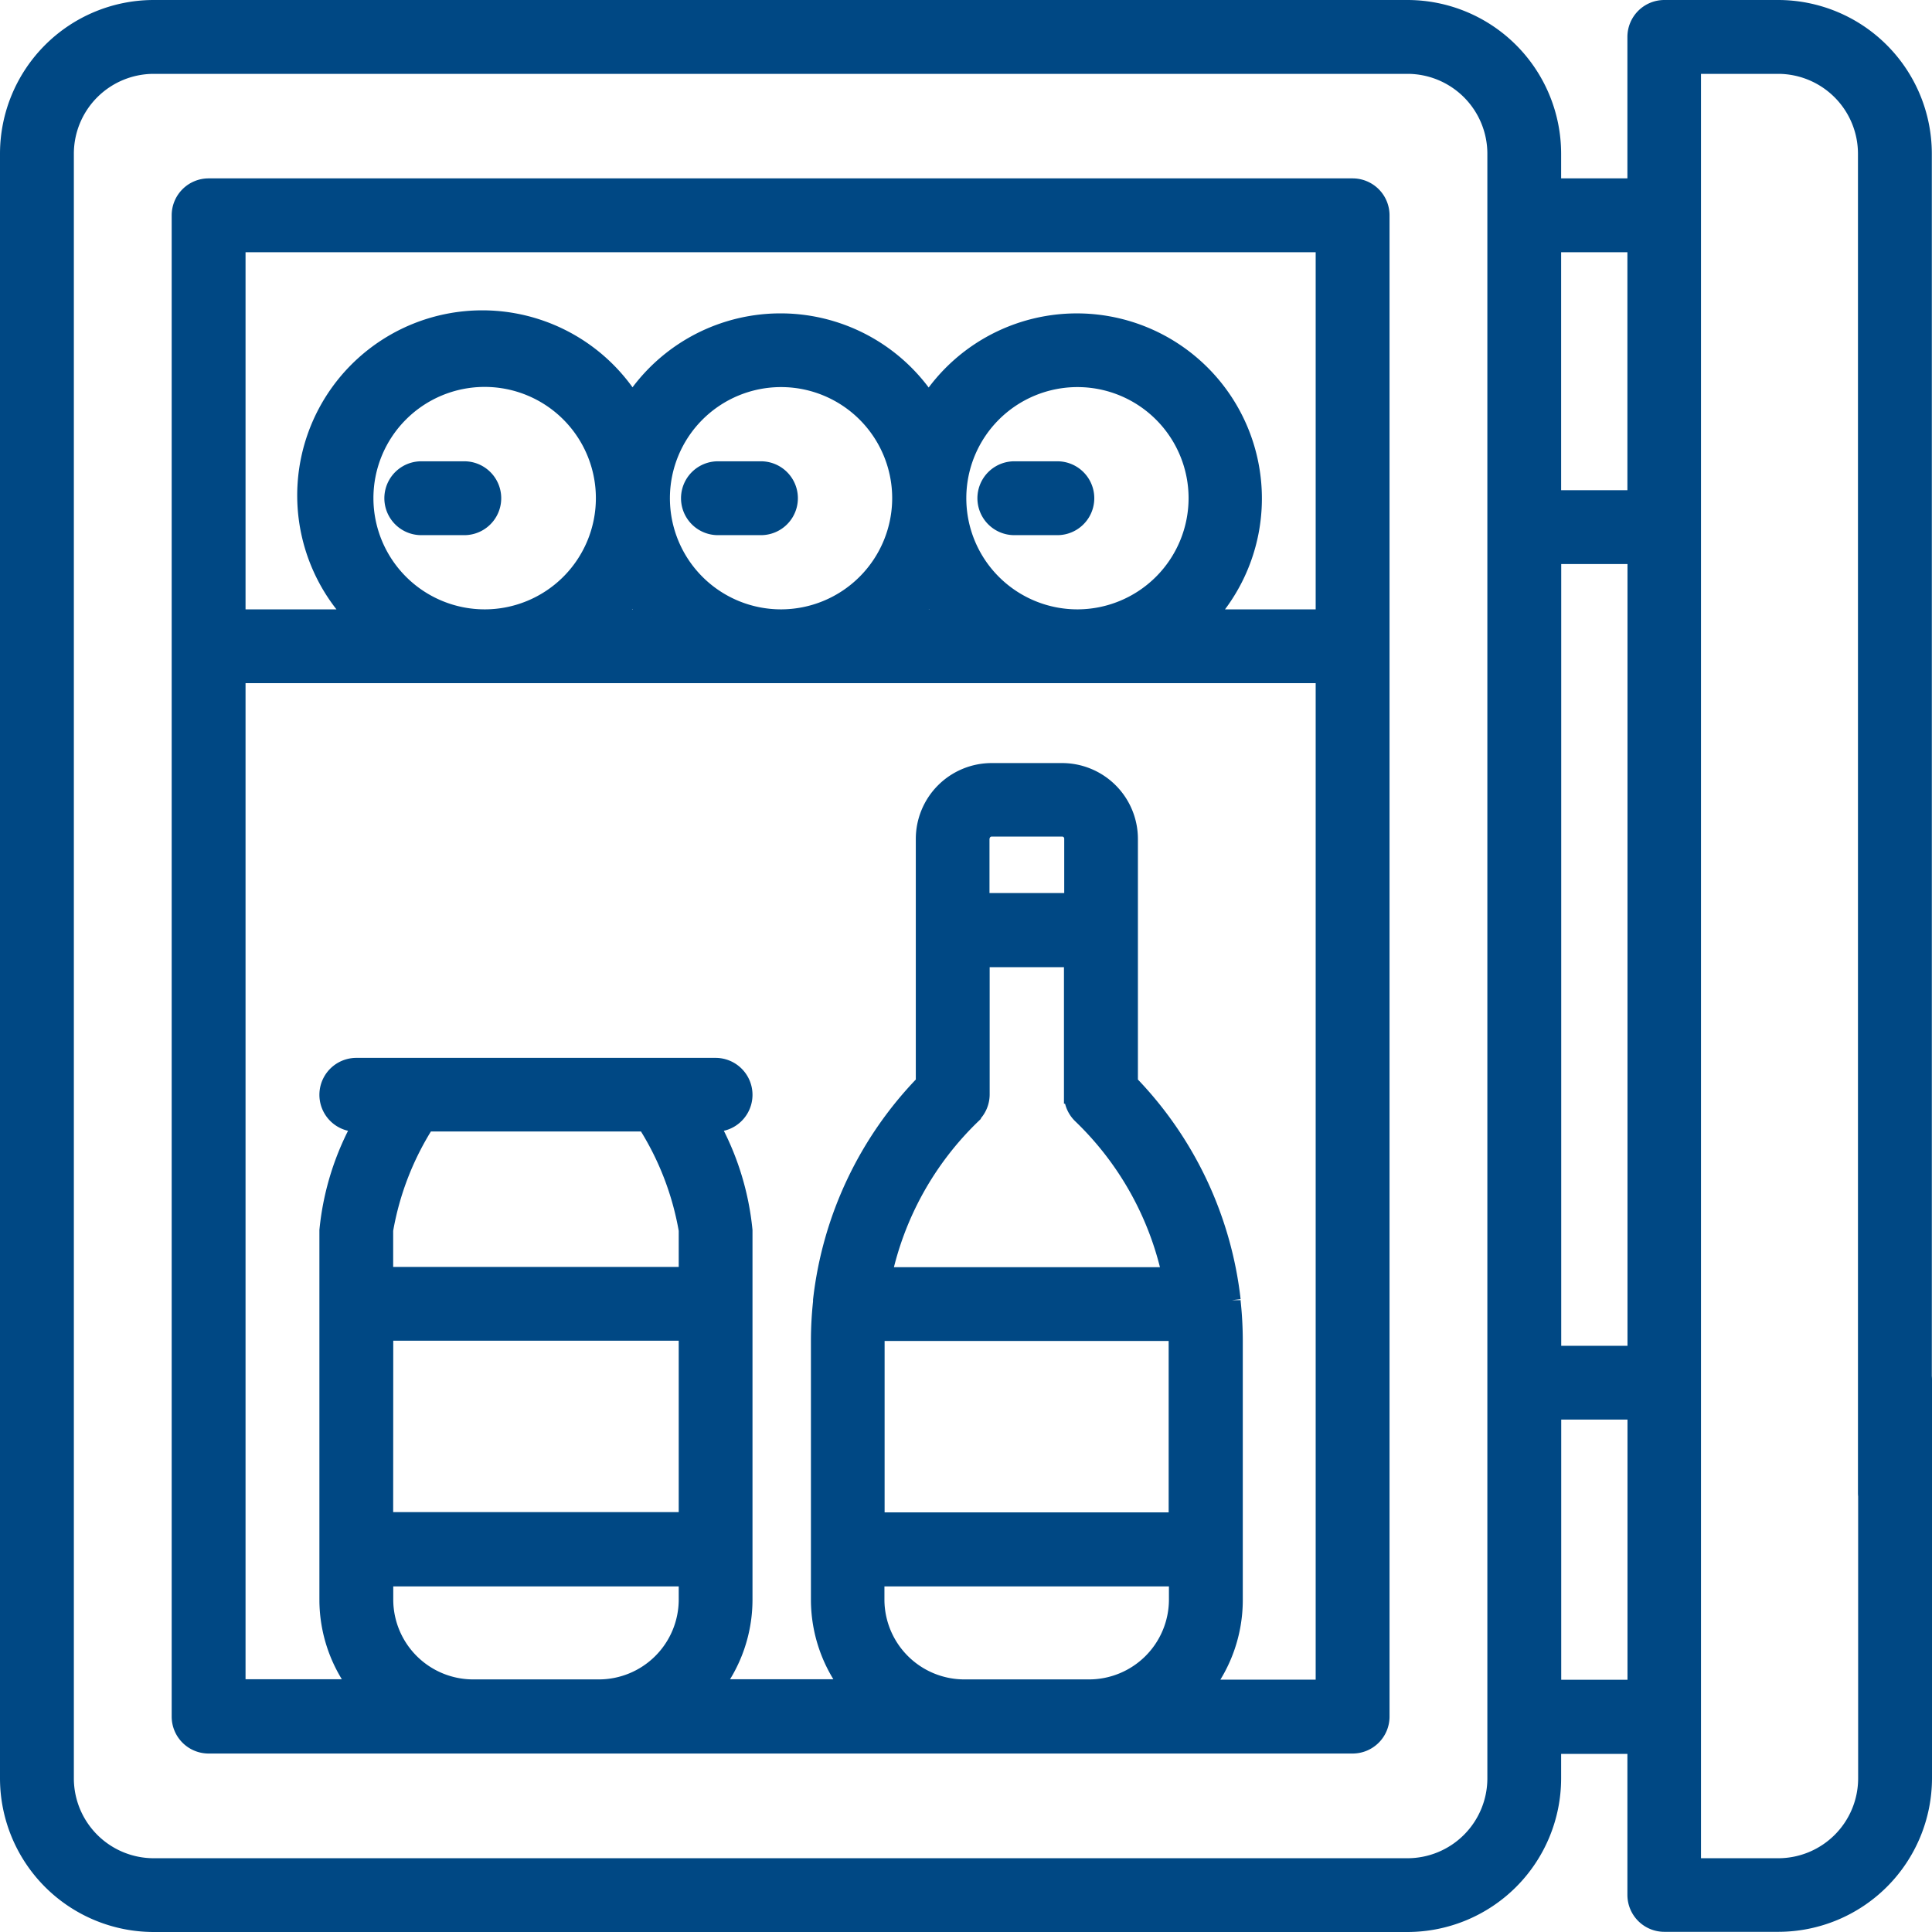 <svg xmlns="http://www.w3.org/2000/svg" width="21.921" height="21.921" viewBox="0 0 21.921 21.921">
  <g id="mini" transform="translate(0.1 0.1)">
    <path id="Path_8055" data-name="Path 8055" d="M59.21,47.717H46.23a.319.319,0,0,0-.319.319V61.8a.319.319,0,0,0,.638,0V53.244H58.891V64.751H57.519a1.633,1.633,0,0,0,.345-1V60.808a4.131,4.131,0,0,0-.024-.444c0-.006,0-.012,0-.019a4.213,4.213,0,0,0-1.166-2.463V55.111a.761.761,0,0,0-.76-.76h-.8a.761.761,0,0,0-.76.76v2.771a4.213,4.213,0,0,0-1.166,2.463c0,.007,0,.013,0,.02a4.131,4.131,0,0,0-.024.443v2.938a1.633,1.633,0,0,0,.345,1H51.956a1.633,1.633,0,0,0,.345-1V59.553a3.088,3.088,0,0,0-.386-1.219h.067a.319.319,0,1,0,0-.638H47.906a.319.319,0,0,0,0,.638h.067a3.088,3.088,0,0,0-.386,1.219v4.193a1.633,1.633,0,0,0,.345,1H46.549V61.027a.319.319,0,0,0-.638,0V65.07a.319.319,0,0,0,.319.319H59.21a.319.319,0,0,0,.319-.319V48.036a.319.319,0,0,0-.319-.319ZM53.8,60.808c0-.033,0-.067,0-.1h3.423c0,.033,0,.066,0,.1v2.045H53.8V60.808Zm1.192-5.7a.123.123,0,0,1,.123-.123h.8a.123.123,0,0,1,.123.123v.718H54.99v-.718Zm-.1,3.134a.319.319,0,0,0,.1-.23V56.467h1.043v1.549a.319.319,0,0,0,.1.23,3.568,3.568,0,0,1,1.015,1.825h-3.27A3.567,3.567,0,0,1,54.892,58.246Zm-6.667,2.463h3.439v2.145H48.224Zm2.966-2.374a3.313,3.313,0,0,1,.473,1.219v.518H48.224v-.518a3.313,3.313,0,0,1,.473-1.219Zm-1.96,6.417a1.007,1.007,0,0,1-1.006-1v-.255h3.439v.255a1.007,1.007,0,0,1-1.006,1Zm5.573,0a1.007,1.007,0,0,1-1.006-1v-.255h3.428v.255a1.007,1.007,0,0,1-1.006,1ZM48,51.246a1.362,1.362,0,1,1,1.362,1.361A1.363,1.363,0,0,1,48,51.246Zm8.087,1.361a1.361,1.361,0,1,1,1.362-1.361A1.363,1.363,0,0,1,56.082,52.607Zm-1.463,0h-.437a2.011,2.011,0,0,0,.218-.28A2.009,2.009,0,0,0,54.619,52.607Zm-1.9,0a1.361,1.361,0,1,1,1.362-1.361A1.363,1.363,0,0,1,52.72,52.607Zm-1.463,0H50.82a2.011,2.011,0,0,0,.218-.28A2.015,2.015,0,0,0,51.257,52.607Zm6.288,0A2,2,0,1,0,54.4,50.165a2,2,0,0,0-3.362,0A2,2,0,1,0,47.9,52.607H46.549V48.355H58.891v4.252Z" transform="translate(-43.963 -45.693)" fill="#004884" stroke="#004884" stroke-width="0.2"/>
    <path id="Path_8056" data-name="Path 8056" d="M103.7,123.387h-.488a.319.319,0,1,0,0,.638h.488a.319.319,0,0,0,0-.638Z" transform="translate(-98.532 -118.153)" fill="#004884" stroke="#004884" stroke-width="0.2"/>
    <path id="Path_8057" data-name="Path 8057" d="M182.956,123.387h-.488a.319.319,0,0,0,0,.638h.488a.319.319,0,1,0,0-.638Z" transform="translate(-174.422 -118.153)" fill="#004884" stroke="#004884" stroke-width="0.2"/>
    <path id="Path_8058" data-name="Path 8058" d="M262.209,123.387h-.488a.319.319,0,1,0,0,.638h.488a.319.319,0,1,0,0-.638Z" transform="translate(-250.312 -118.153)" fill="#004884" stroke="#004884" stroke-width="0.2"/>
    <path id="Path_8059" data-name="Path 8059" d="M21.4,17.157a.319.319,0,0,0,.319-.319V1.643A1.645,1.645,0,0,0,20.078,0H18.784a.319.319,0,0,0-.319.319V2.024h-.952V1.643A1.645,1.645,0,0,0,15.87,0H1.643A1.645,1.645,0,0,0,0,1.643V20.078a1.645,1.645,0,0,0,1.643,1.643H15.87a1.645,1.645,0,0,0,1.643-1.643V19.7h.952V21.4a.319.319,0,0,0,.319.319h1.294a1.645,1.645,0,0,0,1.643-1.643V15.554a.319.319,0,0,0-.638,0v4.524a1.007,1.007,0,0,1-1.006,1.006H19.1V.638h.975a1.007,1.007,0,0,1,1.006,1.005V16.838a.319.319,0,0,0,.319.319ZM18.465,2.662v2.9h-.952v-2.9ZM16.876,20.078a1.007,1.007,0,0,1-1.006,1.006H1.643A1.007,1.007,0,0,1,.638,20.078V1.643A1.007,1.007,0,0,1,1.643.638H15.87a1.007,1.007,0,0,1,1.006,1.005V10.9a.319.319,0,0,0,.638,0V6.2h.952v9.07h-.952V9.615a.319.319,0,0,0-.638,0Zm.638-1.019V15.907h.952v3.152Z" transform="translate(0 0)" fill="#004884" stroke="#004884" stroke-width="0.2"/>
  </g>
</svg>
